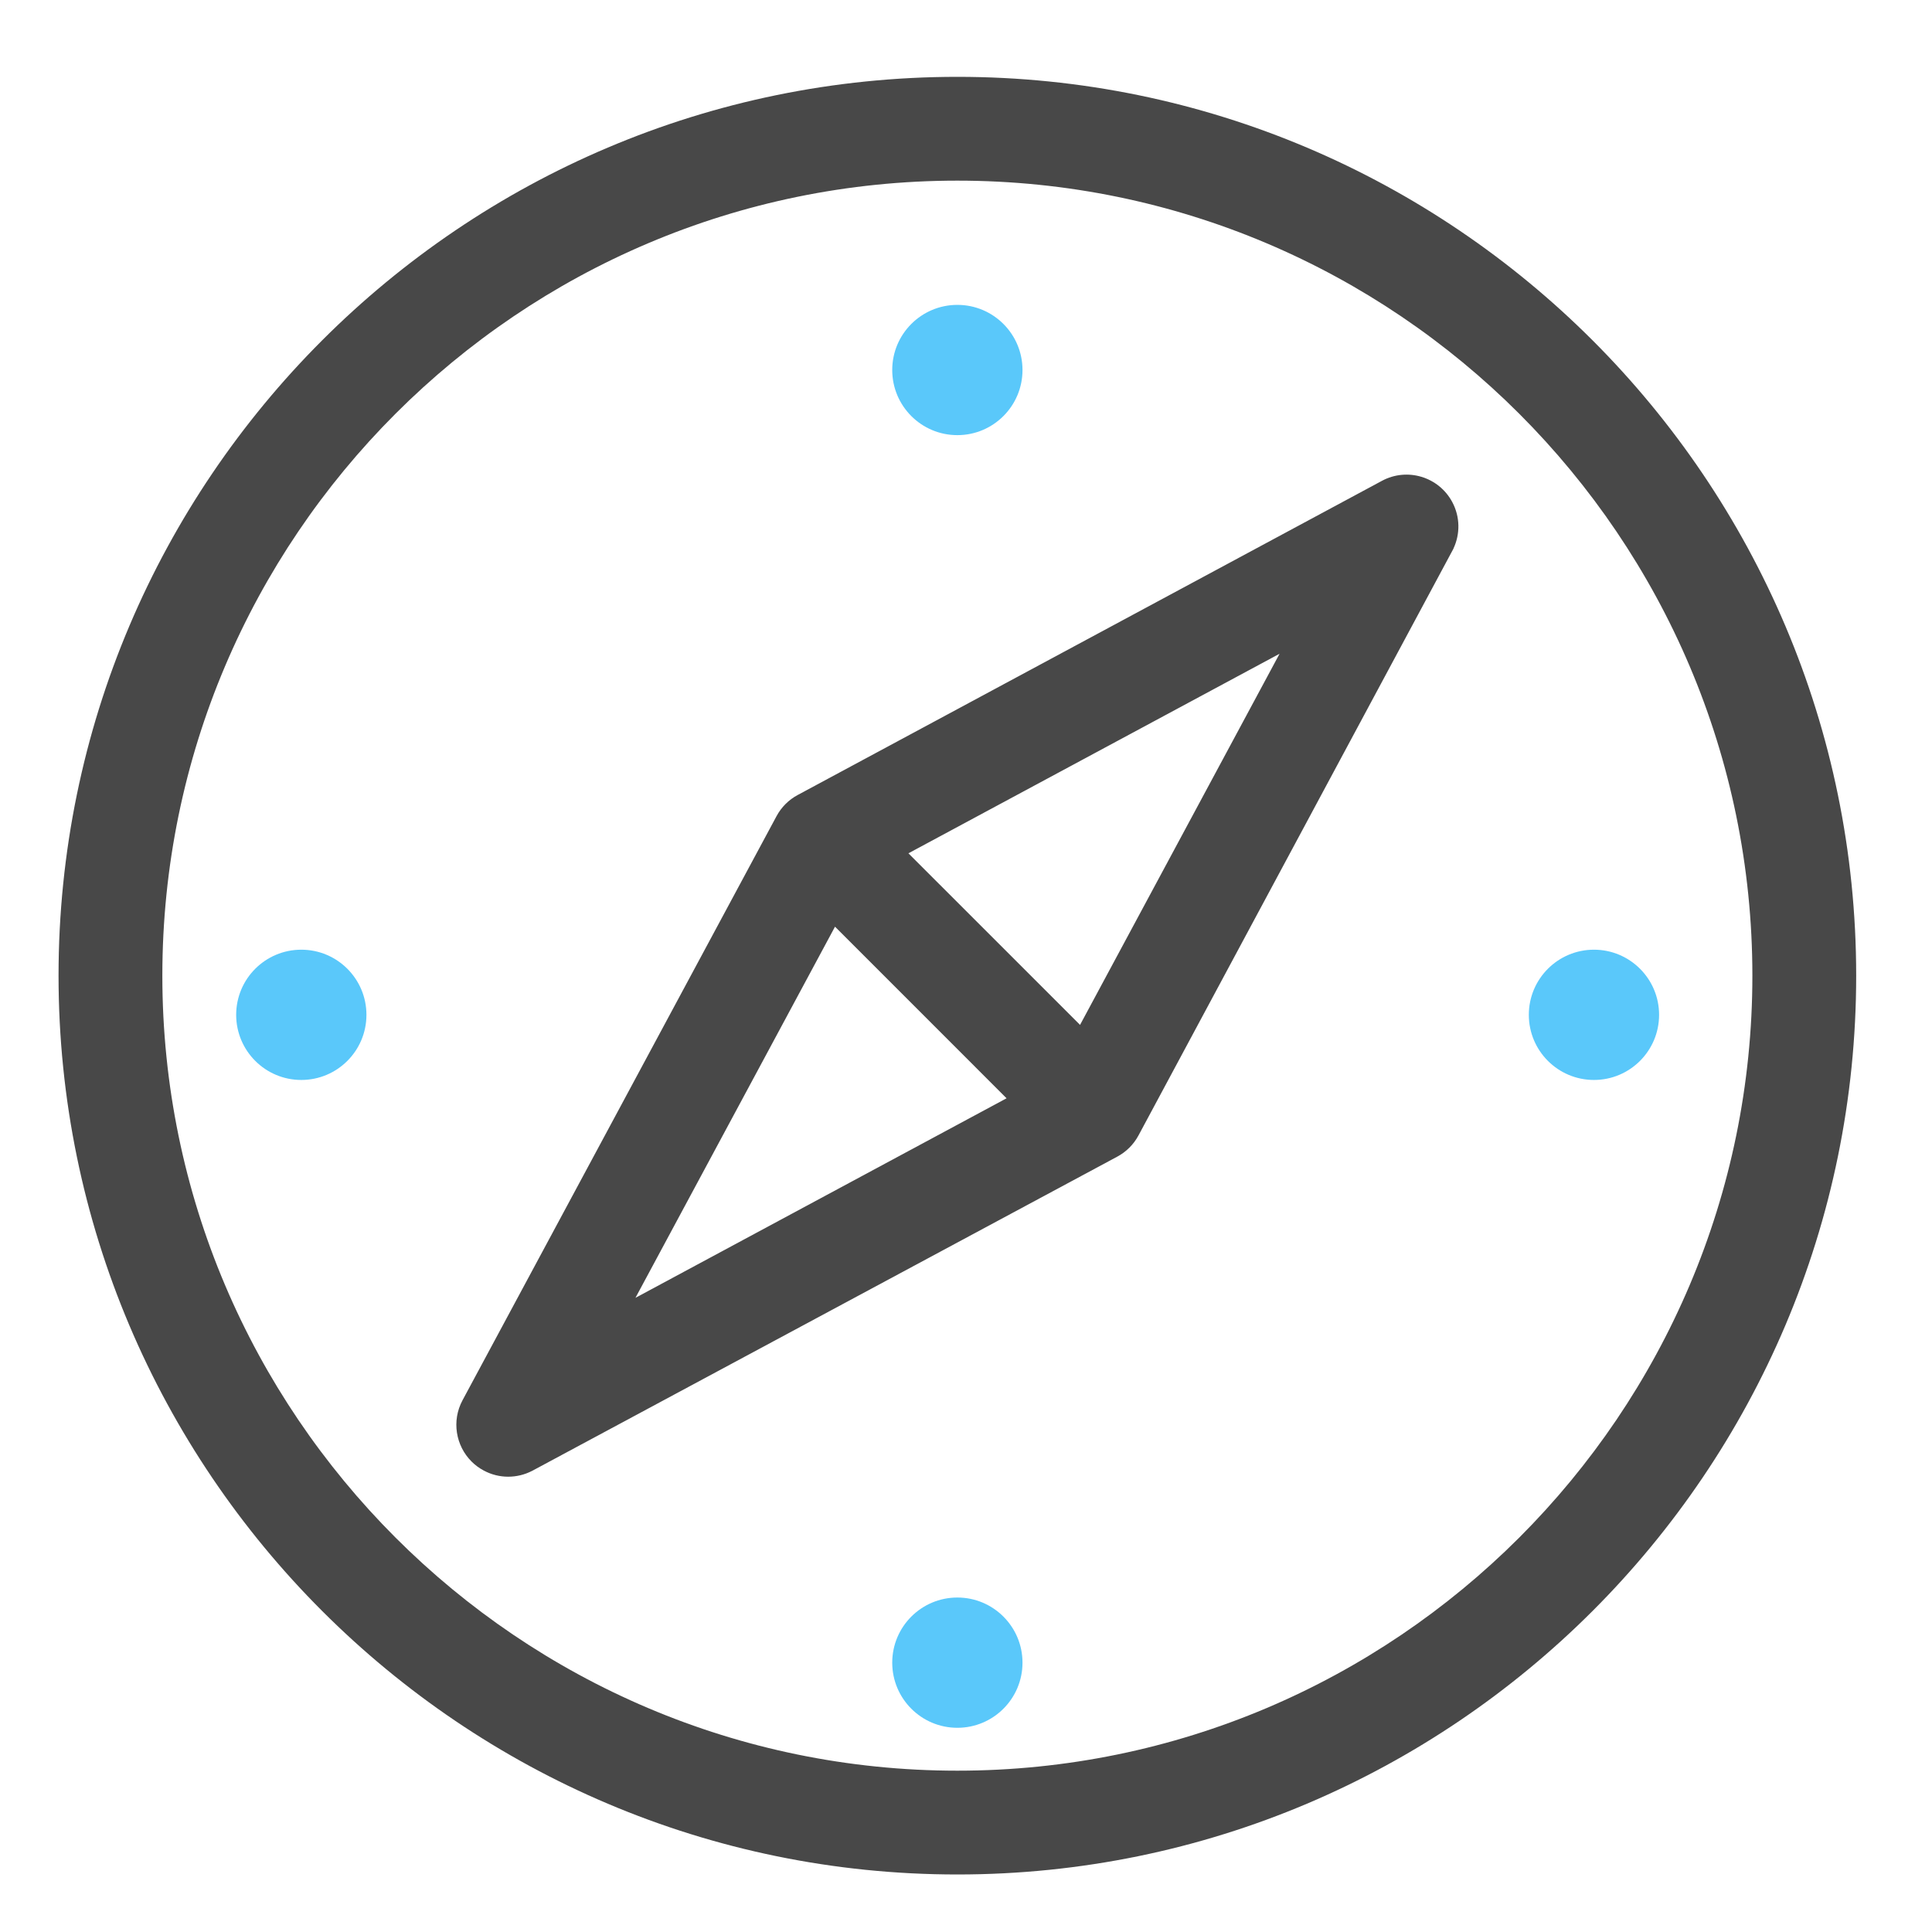 <?xml version="1.0" encoding="UTF-8"?>
<svg width="66px" height="66px" viewBox="0 0 66 66" version="1.1" xmlns="http://www.w3.org/2000/svg" xmlns:xlink="http://www.w3.org/1999/xlink">
    <!-- Generator: Sketch 41 (35326) - http://www.bohemiancoding.com/sketch -->
    <title>image-ss-vendor</title>
    <desc>Created with Sketch.</desc>
    <defs></defs>
    <g id="Page-1" stroke="none" stroke-width="1" fill="none" fill-rule="evenodd">
        <g id="image-ss-vendor">
            <g id="Group-3" transform="translate(2, 2)">
                <g id="007-explore-tool" transform="translate(0, 0.625)" fill="#484848">
                    <g id="Group">
                        <path d="M30.705,0 C13.774,0 0,13.774 0,30.705 C0,47.636 13.774,61.41 30.705,61.41 C47.636,61.41 61.41,47.636 61.41,30.705 C61.41,13.774 47.636,0 30.705,0 Z M30.705,57.864 C15.73,57.864 3.546,45.68 3.546,30.705 C3.546,15.73 15.73,3.546 30.705,3.546 C45.681,3.546 57.864,15.73 57.864,30.705 C57.864,45.681 45.681,57.864 30.705,57.864 Z" id="Shape"></path>
                        <path d="M47.61,14.523 C47.146,13.66 46.071,13.337 45.209,13.801 L25.251,24.533 C24.944,24.697 24.693,24.948 24.528,25.255 L13.801,45.209 C13.422,45.914 13.569,46.763 14.108,47.302 C14.228,47.422 14.367,47.526 14.524,47.61 C15.057,47.897 15.671,47.882 16.172,47.625 L16.172,47.626 L16.18,47.622 C16.187,47.618 16.194,47.614 16.201,47.61 L36.169,36.887 C36.476,36.722 36.727,36.471 36.892,36.164 L47.576,16.26 C47.599,16.22 47.622,16.179 47.642,16.137 L47.656,16.111 L47.654,16.11 C47.882,15.621 47.885,15.035 47.61,14.523 Z M19.708,41.711 L26.525,29.032 L32.386,34.894 L19.708,41.711 Z M34.896,32.387 L29.033,26.525 L41.712,19.708 L34.896,32.387 Z" id="Shape"></path>
                    </g>
                </g>
                <g id="Group-2" transform="translate(28.47, 8.348)" fill="#5AC8FA">
                    <circle id="Oval" cx="2.235" cy="2.292" r="2.225"></circle>
                    <ellipse id="Oval-Copy" cx="2.235" cy="46.451" rx="2.225" ry="2.225"></ellipse>
                </g>
                <g id="Group-2-Copy" transform="translate(30.244, 32.933) rotate(-270) translate(-30.244, -32.933) translate(27.744, 8.433)" fill="#5AC8FA">
                    <ellipse id="Oval" cx="2.235" cy="2.292" rx="2.225" ry="2.225"></ellipse>
                    <ellipse id="Oval-Copy" cx="2.235" cy="46.451" rx="2.225" ry="2.225"></ellipse>
                </g>
            </g>
        </g>
    </g>
</svg>